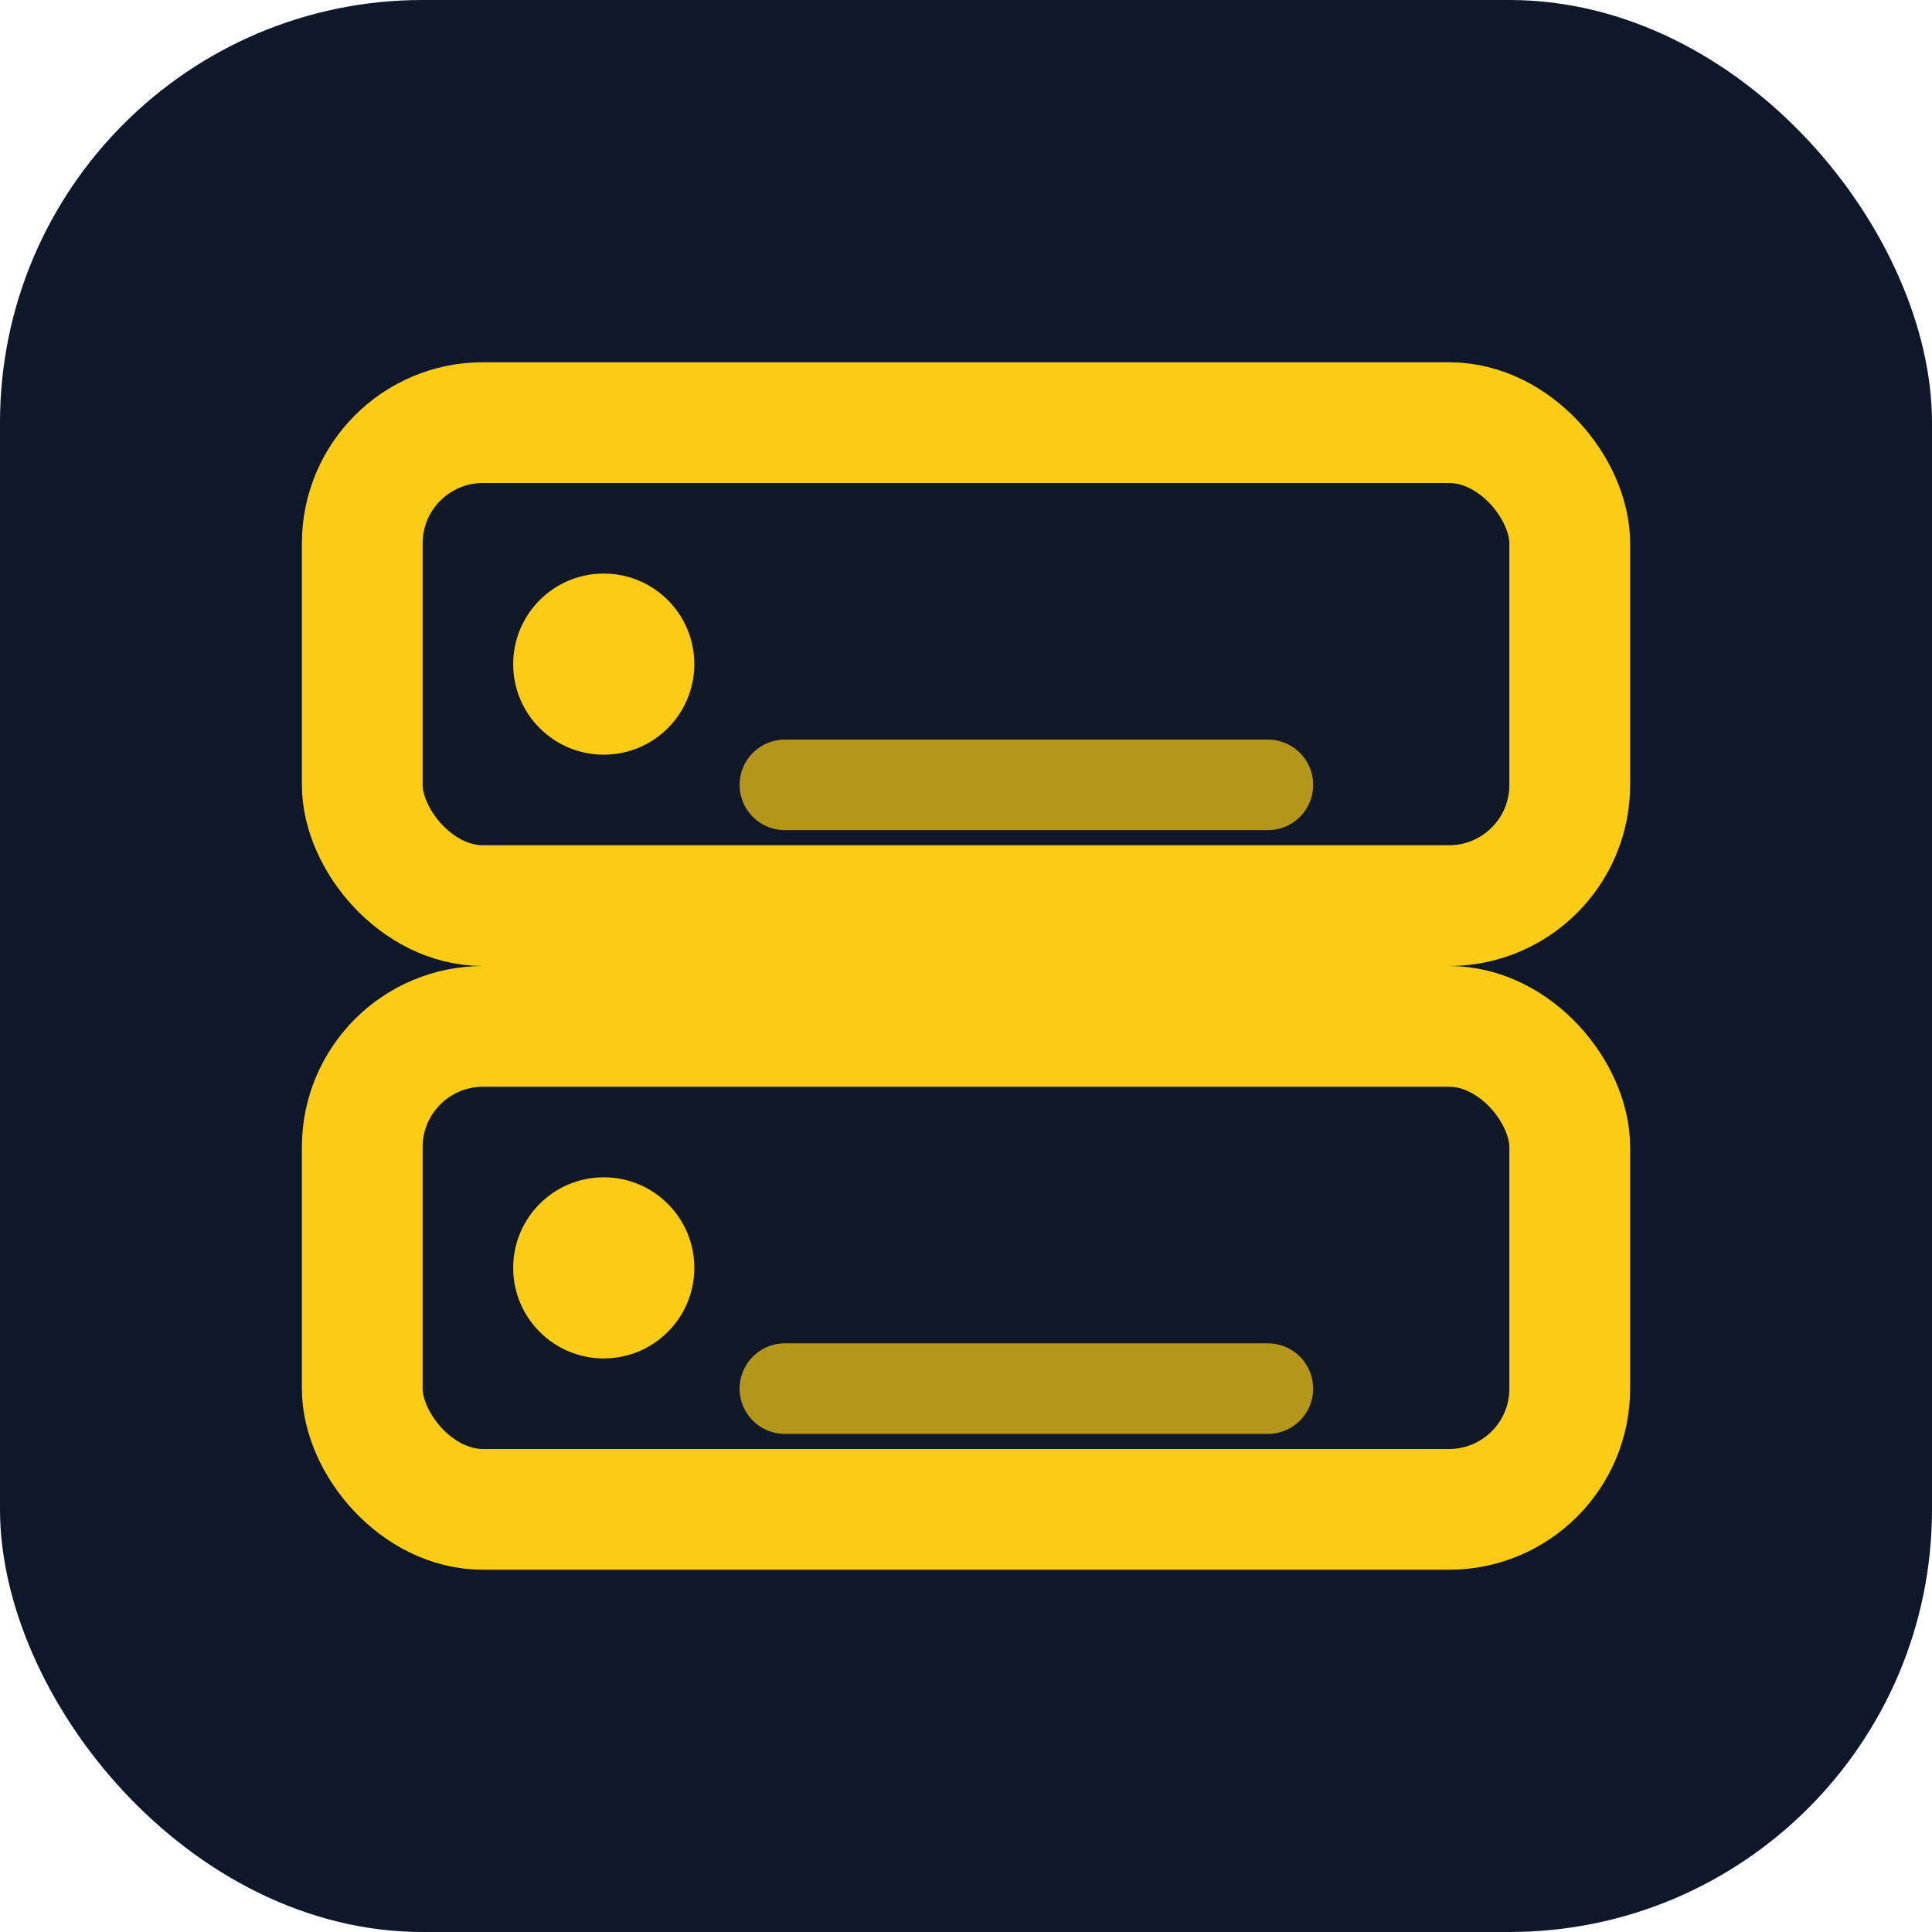 <svg width="64" height="64" viewBox="0 0 64 64" fill="none" xmlns="http://www.w3.org/2000/svg">
  <rect width="64" height="64" rx="14" fill="#0F172A"/>
  <rect x="12" y="14" width="40" height="16" rx="4" stroke="#FACC15" stroke-width="4" fill="#111827"/>
  <rect x="12" y="34" width="40" height="16" rx="4" stroke="#FACC15" stroke-width="4" fill="#111827"/>
  <circle cx="20" cy="22" r="3" fill="#FACC15"/>
  <circle cx="20" cy="42" r="3" fill="#FACC15"/>
  <path d="M26 26H42" stroke="#FACC15" stroke-width="3" stroke-linecap="round" opacity="0.7"/>
  <path d="M26 46H42" stroke="#FACC15" stroke-width="3" stroke-linecap="round" opacity="0.7"/>
</svg>
